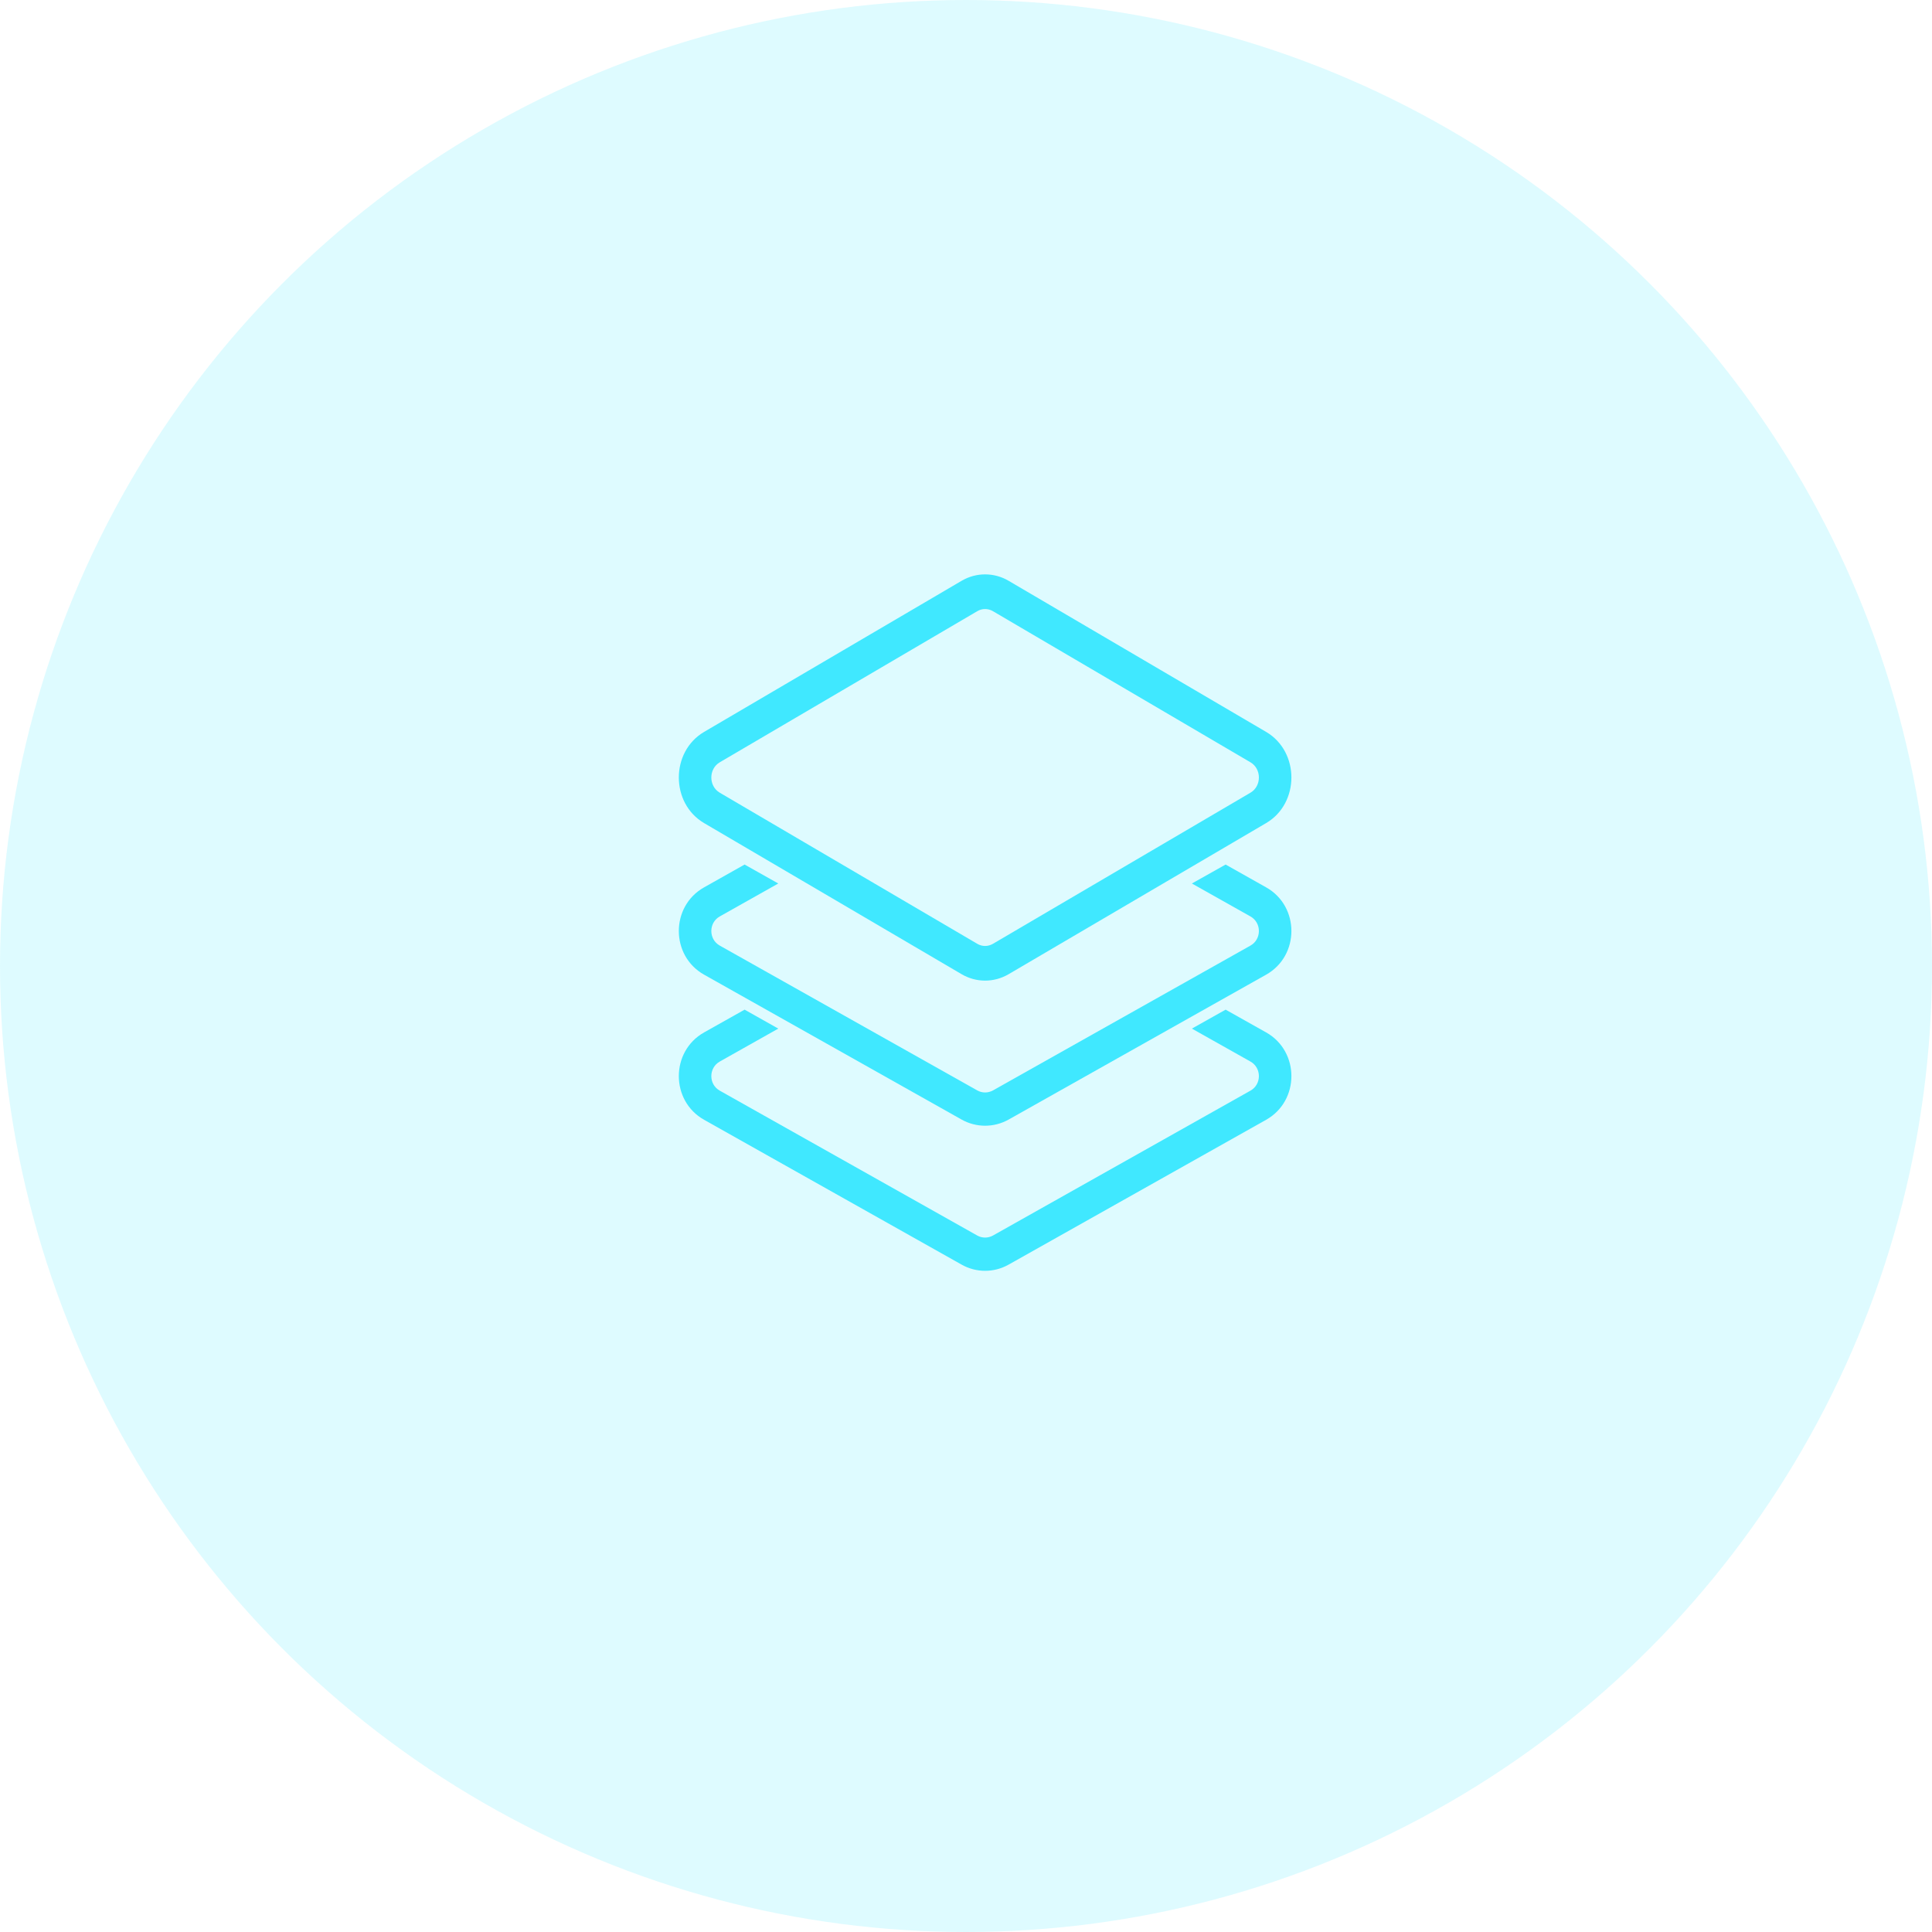 <svg xmlns="http://www.w3.org/2000/svg" width="37" height="37" viewBox="0 0 37 37" fill="none">
<circle cx="18.5" cy="18.5" r="18.5" fill="#40E8FF" fill-opacity="0.17"/>
<path fill-rule="evenodd" clip-rule="evenodd" d="M22.826 19.699L23.472 19.336L24.248 19.772C24.893 20.135 24.893 21.082 24.248 21.445L19.316 24.219C19.036 24.377 18.696 24.377 18.416 24.219L13.484 21.445C12.839 21.082 12.839 20.135 13.484 19.772L14.26 19.336L14.905 19.699L13.784 20.33C13.569 20.451 13.569 20.767 13.784 20.887L18.716 23.662C18.809 23.714 18.922 23.714 19.016 23.662L23.948 20.887C24.163 20.767 24.163 20.451 23.948 20.33L22.826 19.699Z" fill="#40E8FF"/>
<path fill-rule="evenodd" clip-rule="evenodd" d="M14.26 16.557L13.484 16.994C12.839 17.356 12.839 18.304 13.484 18.666L18.416 21.441C18.696 21.598 19.036 21.598 19.316 21.441L24.248 18.666C24.893 18.304 24.893 17.356 24.248 16.994L23.472 16.557L22.826 16.92L23.948 17.551C24.163 17.672 24.163 17.988 23.948 18.109L19.016 20.883C18.922 20.935 18.809 20.935 18.716 20.883L13.784 18.109C13.569 17.988 13.569 17.672 13.784 17.551L14.905 16.92L14.26 16.557Z" fill="#40E8FF"/>
<path fill-rule="evenodd" clip-rule="evenodd" d="M19.016 11.705C18.922 11.65 18.809 11.65 18.716 11.705L13.784 14.599C13.569 14.725 13.569 15.055 13.784 15.181L18.716 18.075C18.809 18.13 18.922 18.13 19.016 18.075L23.948 15.181C24.163 15.055 24.163 14.725 23.948 14.599L19.016 11.705ZM18.416 11.123C18.696 10.959 19.036 10.959 19.316 11.123L24.248 14.017C24.893 14.396 24.893 15.384 24.248 15.763L19.316 18.657C19.036 18.821 18.696 18.821 18.416 18.657L13.484 15.763C12.839 15.384 12.839 14.396 13.484 14.017L18.416 11.123Z" fill="#40E8FF"/>
</svg>